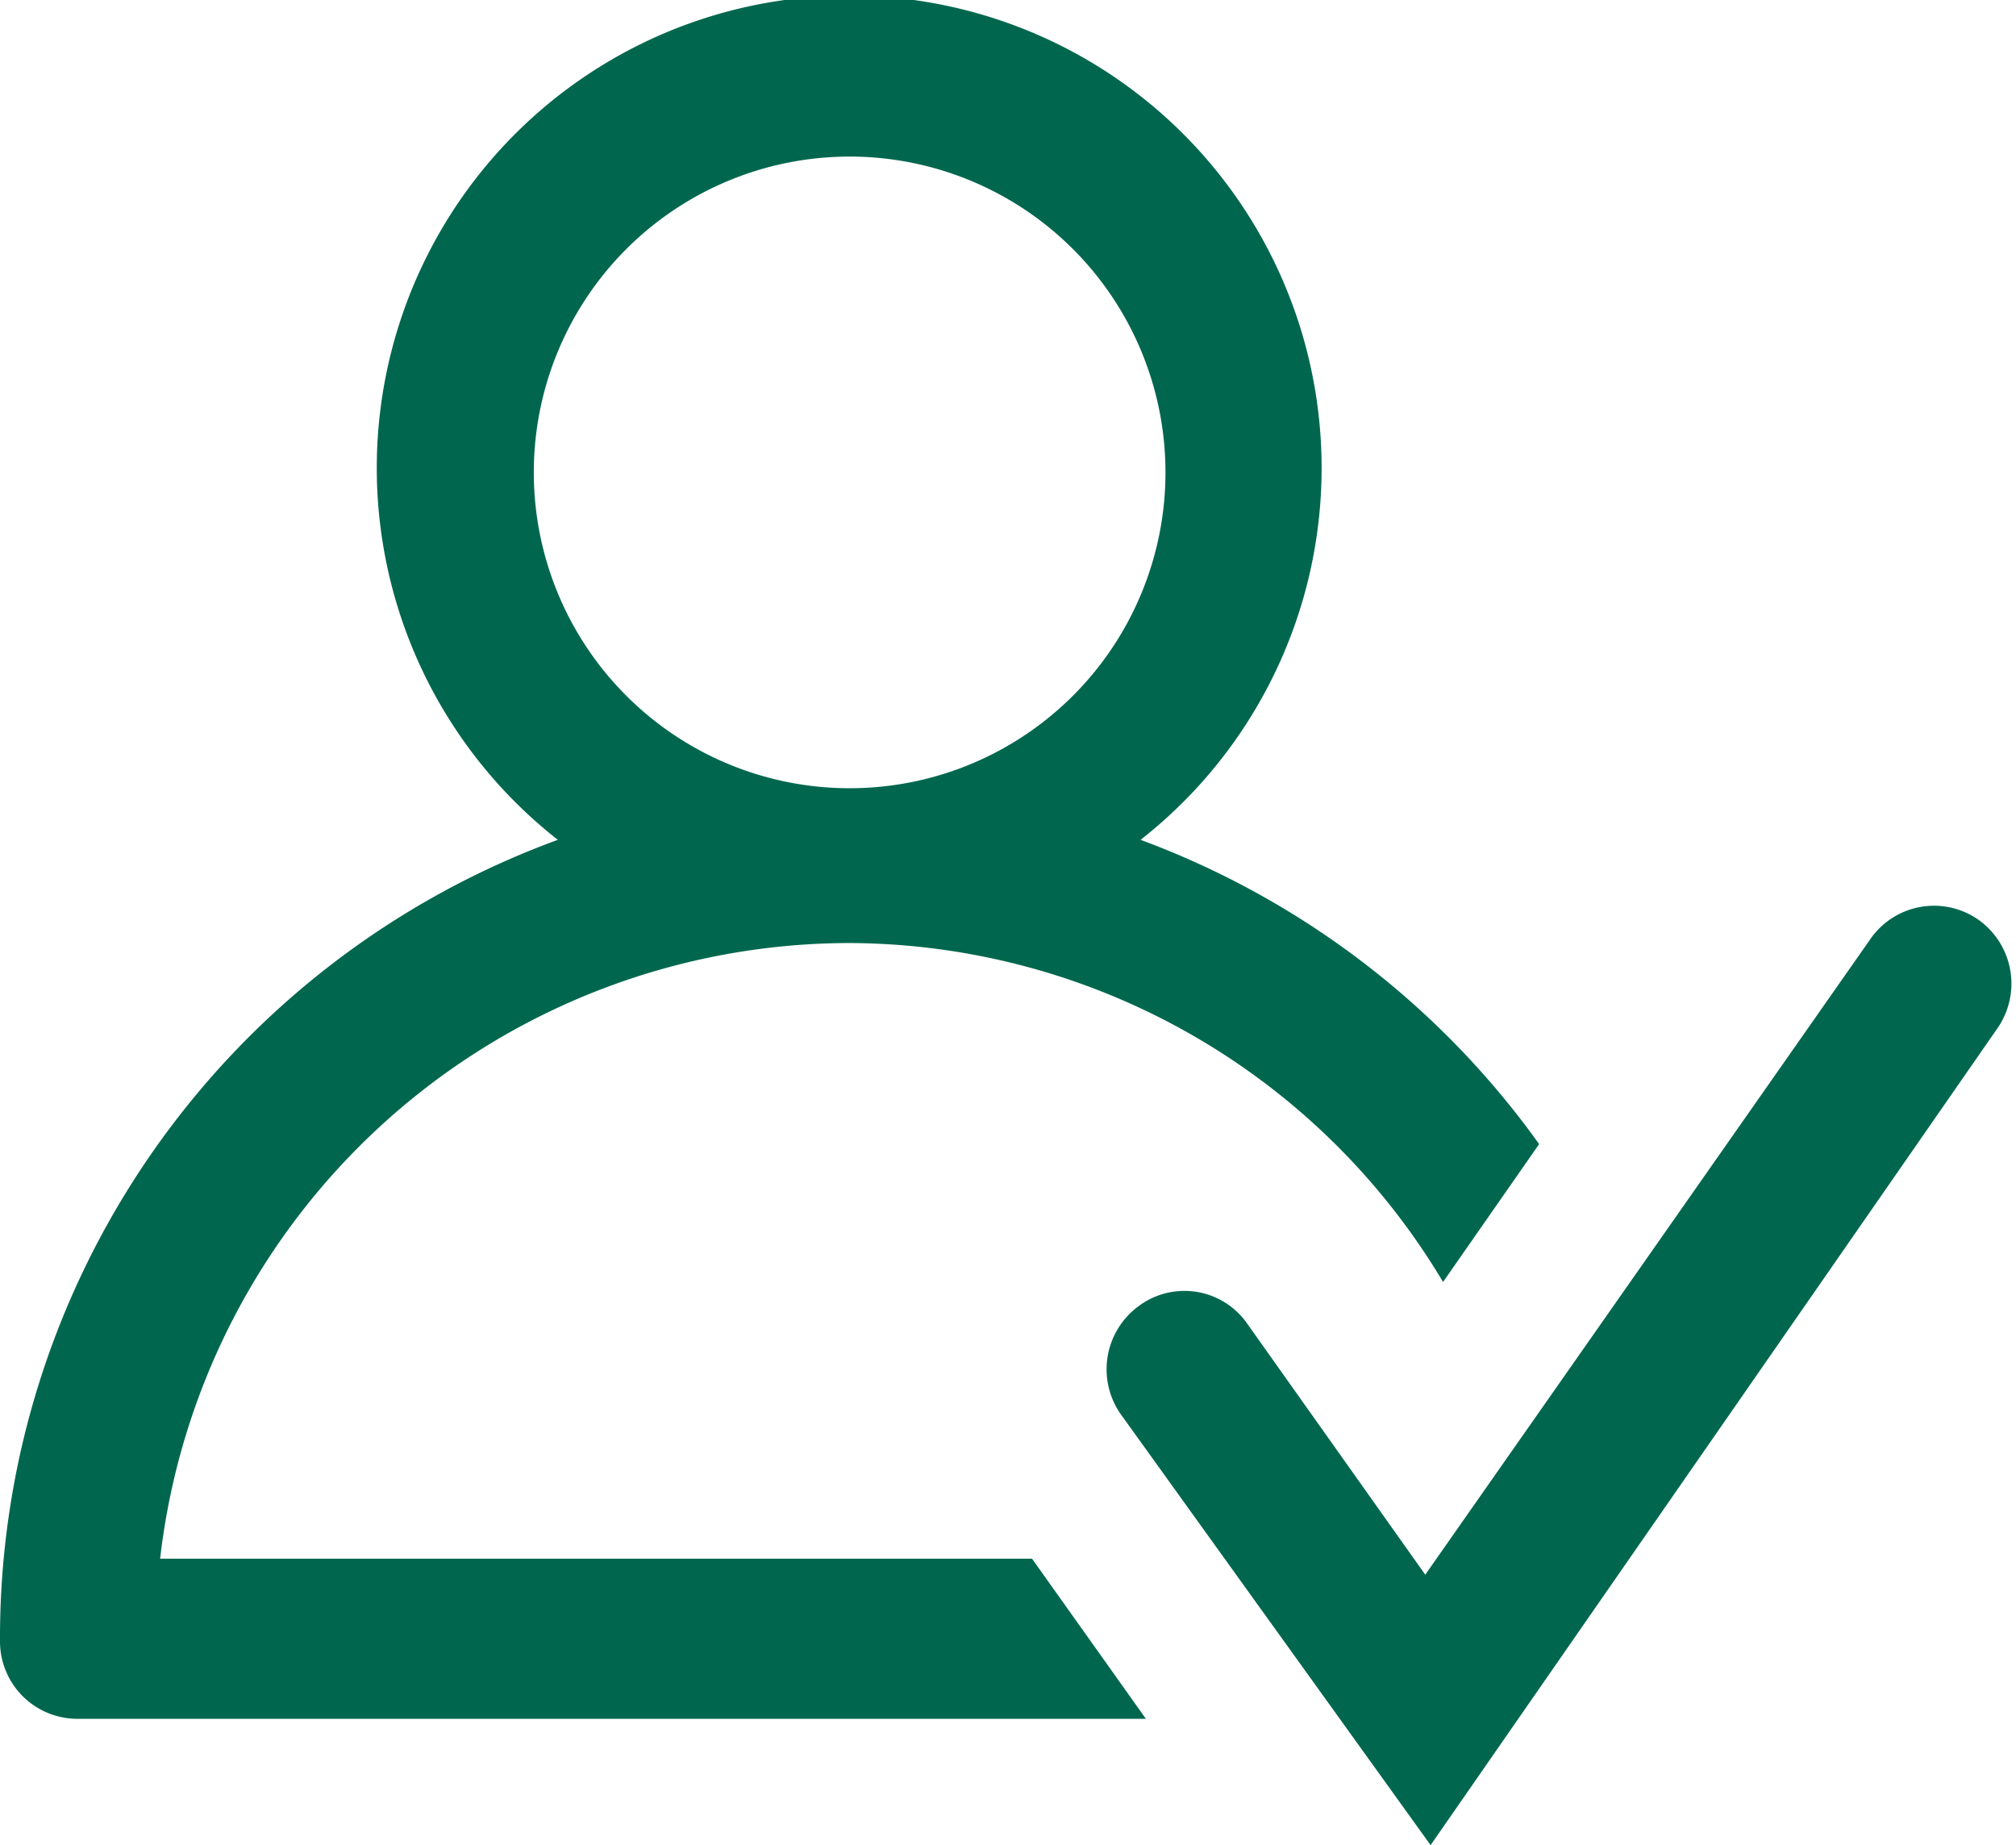 <svg xmlns="http://www.w3.org/2000/svg" viewBox="0 0 22.66 20.74"><defs><style>.cls-1{fill:#00674e;}</style></defs><g id="Layer_2" data-name="Layer 2"><g id="Layer_1-2" data-name="Layer 1"><path class="cls-1" d="M12.82,9.44a5.31,5.31,0,1,0-6.55,0,9.55,9.55,0,0,0-6.27,9,.87.87,0,0,0,.88.88h12L11.6,17.52H1.8A7.81,7.81,0,0,1,9.54,10.6h0a7.8,7.8,0,0,1,6.68,3.81l1.08-1.55A9.61,9.61,0,0,0,12.82,9.44ZM9.55,1.76A3.55,3.55,0,1,1,6,5.3,3.55,3.55,0,0,1,9.55,1.76Z"/><path class="cls-1" d="M16.08,20.74,12.6,15.9a.88.88,0,0,1,.2-1.22.86.86,0,0,1,1.22.2l2,2.82,5-7.14a.87.87,0,0,1,1.22-.22.88.88,0,0,1,.21,1.22Z"/></g></g></svg>